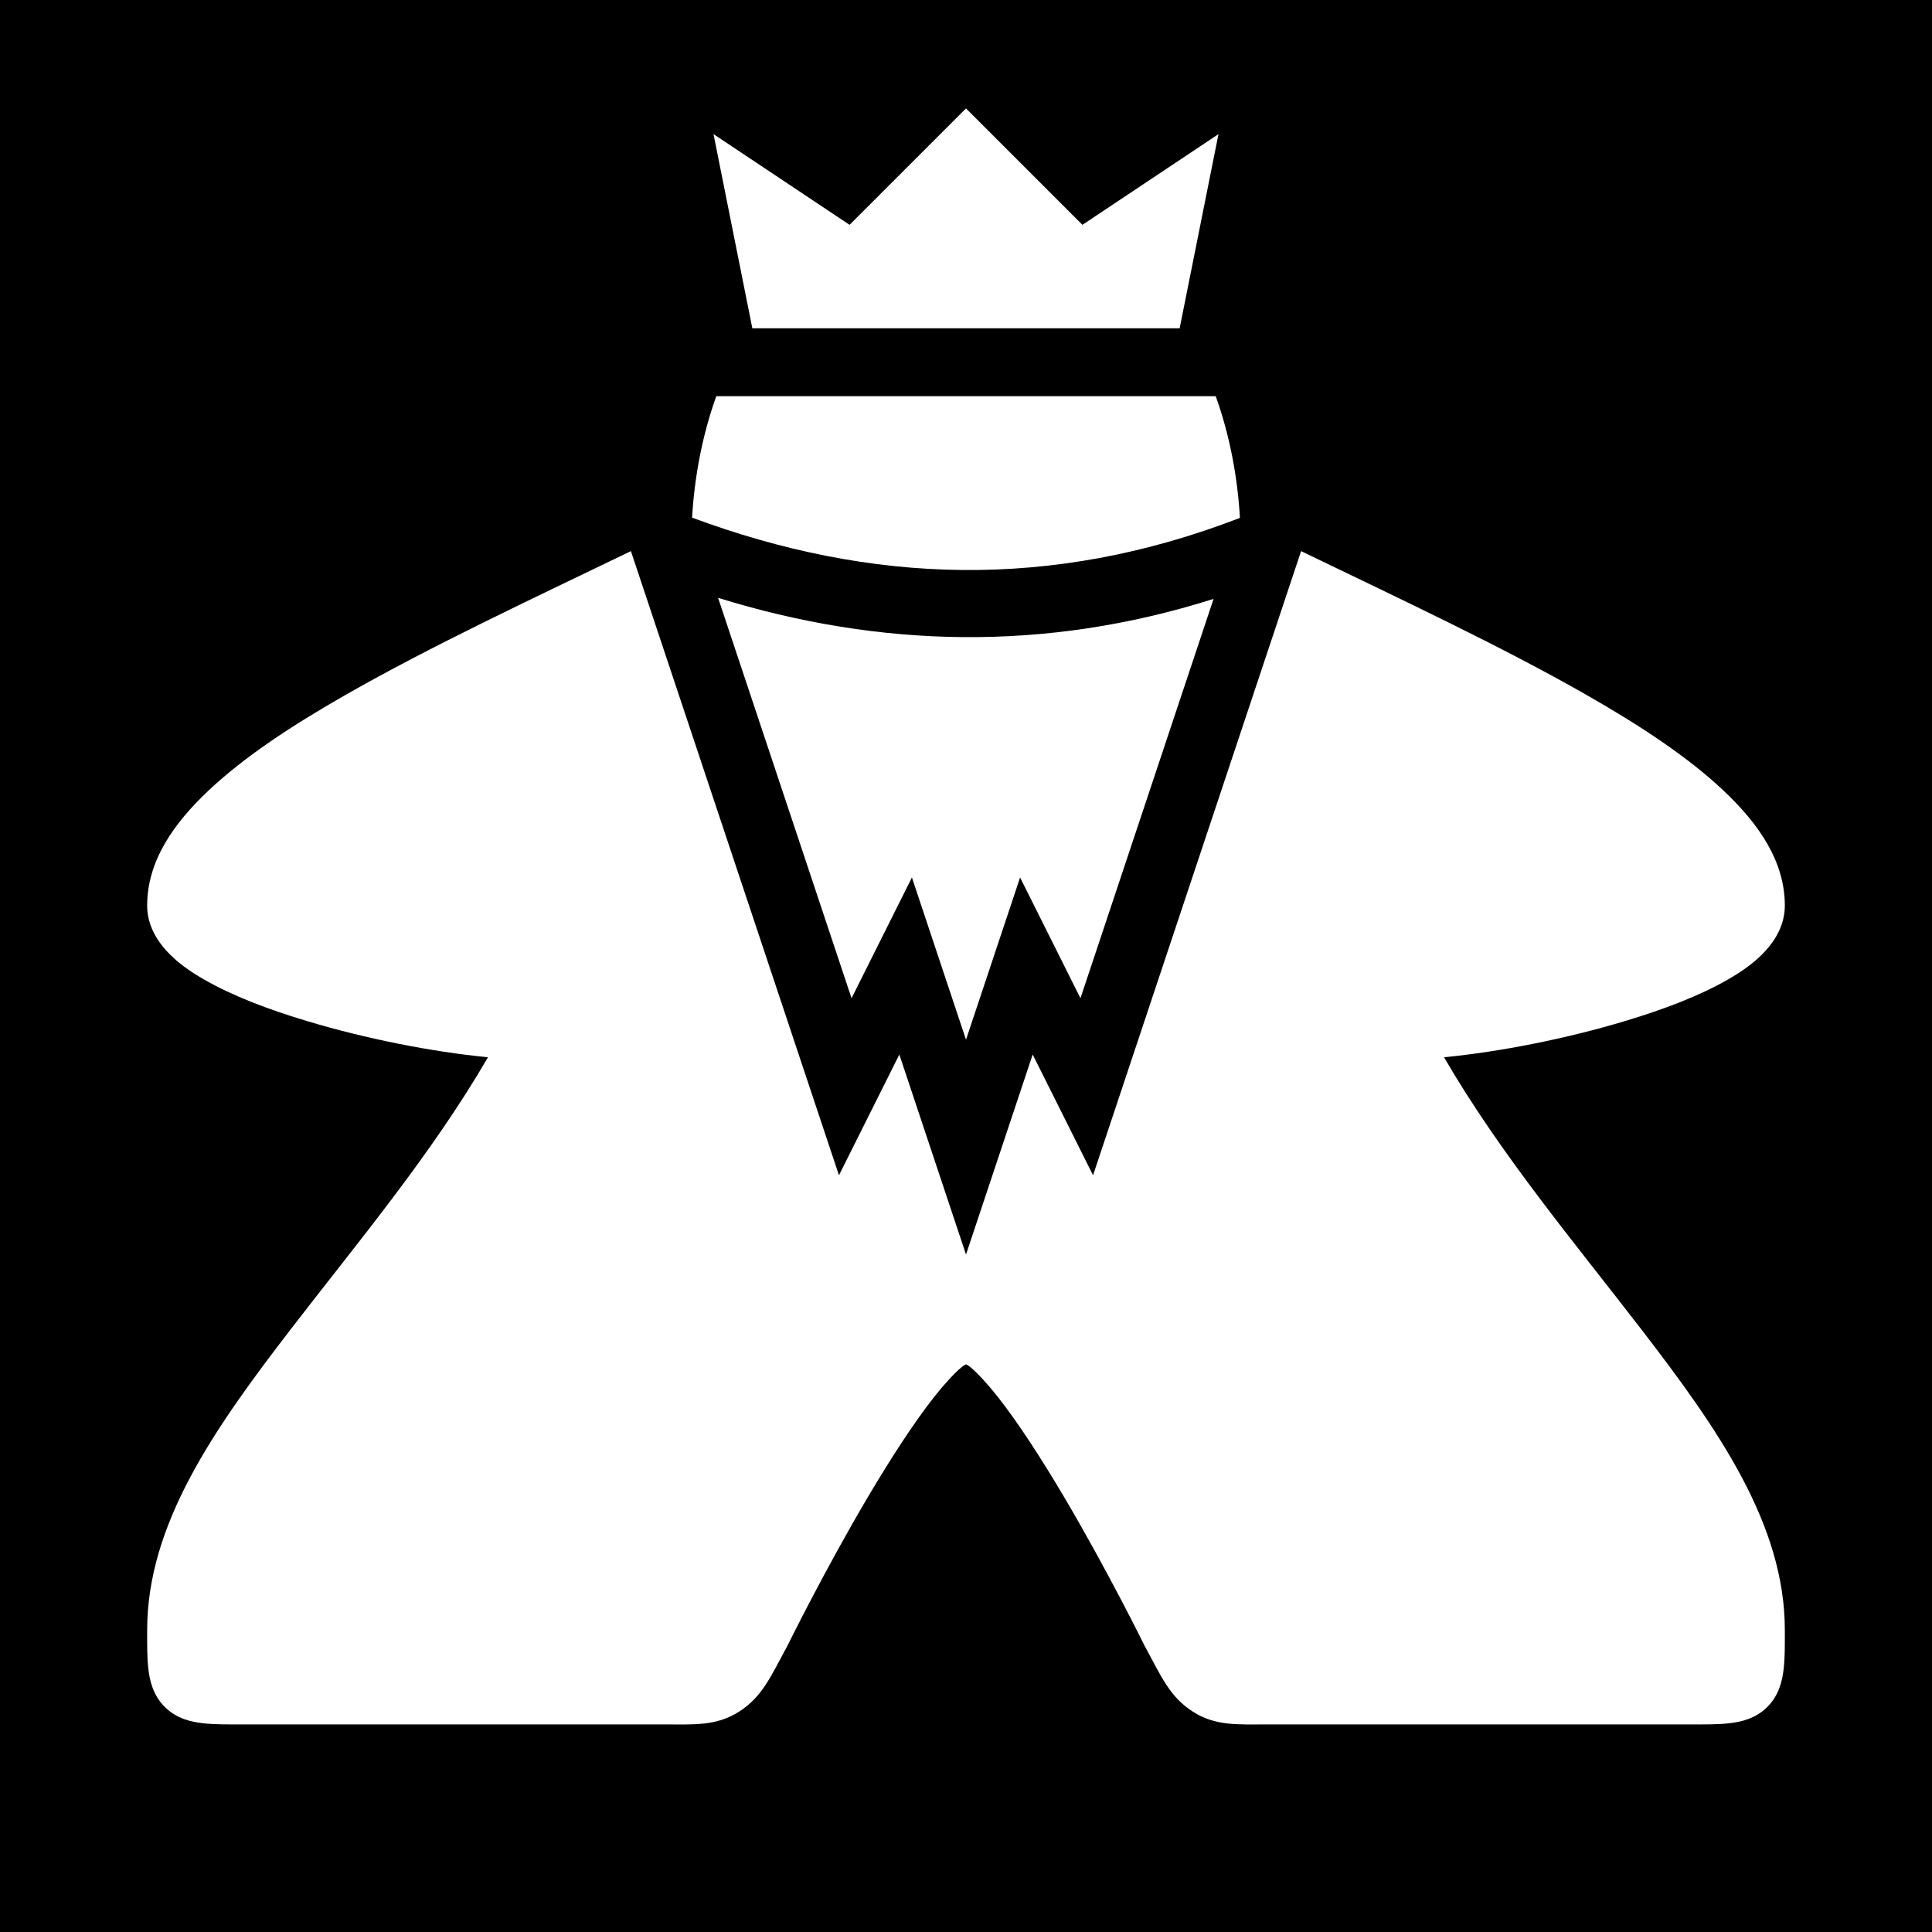<svg xmlns="http://www.w3.org/2000/svg" viewBox="0 0 512 512" height="1em" width="1em">
  <path d="M0 0h512v512H0z"/>
  <path fill="#fff" d="m256 28.727-30.854 30.855-36.058-24.041L199.378 87h113.243l10.291-51.459-36.058 24.041L256 28.727zM189.822 105c-3.877 10.797-5.815 21.922-6.41 32.184 47.396 17.569 95.091 19.4 145.18.064-.591-10.279-2.529-21.428-6.414-32.248H189.822zm154.98 41.05-55.133 165.41-16-31.998-17.668 53-17.668-53-16 31.998-54.871-164.613-.264-.791c-26.01 12.556-53.086 25.22-75.662 38.12-14.32 8.184-26.805 16.415-36.203 25.26C45.934 218.28 39 228.24 39 239.99c0 5 2.44 9.075 5.19 12.065 2.753 2.99 6.054 5.312 9.812 7.48 7.515 4.336 16.99 7.95 27.412 11.076 15.483 4.646 32.823 8.1 47.9 9.577-14.996 25.84-34.953 49.575-52.447 72.316C56.65 378.786 39 403.99 39 431.99c0 4-.043 7.123.31 10.26.356 3.137 1.257 7.053 4.41 10.156 3.156 3.104 7.017 3.938 10.163 4.28 3.146.345 6.316.304 10.38.304h111.542c8.097 0 14.026.493 20.125-3.43 6.1-3.92 8.324-9.275 12.67-17.275l.088-.16.08-.166s9.723-19.77 21.324-39.389c5.8-9.808 12.097-19.576 17.574-26.498 2.74-3.46 5.304-6.204 7.15-7.754.564-.472.82-.56 1.184-.76.363.2.62.288 1.184.76 1.846 1.55 4.41 4.294 7.15 7.754 5.477 6.922 11.774 16.69 17.574 26.498 11.6 19.618 21.324 39.389 21.324 39.389l.08.164.088.16c4.346 8 6.55 13.323 12.61 17.254 6.058 3.93 11.974 3.45 19.957 3.45H448c4 0 7.12.044 10.244-.303 3.123-.347 6.997-1.21 10.12-4.332 3.12-3.122 3.983-6.999 4.33-10.122.347-3.122.306-6.244.306-10.244 0-28-17.65-53.203-37.867-79.486-17.493-22.74-37.45-46.475-52.447-72.316 15.077-1.478 32.417-4.93 47.9-9.577 10.422-3.125 19.897-6.739 27.412-11.074 3.758-2.168 7.059-4.49 9.81-7.48 2.754-2.99 5.192-7.065 5.192-12.065 0-11.75-6.934-21.71-16.332-30.554-9.398-8.846-21.883-17.077-36.203-25.26-22.576-12.9-49.652-25.567-75.662-38.123zM190.3 158.433l35.369 106.107 16-31.998L256 275.537l14.332-42.996 16 31.998 35.277-105.828c-44.795 14.197-88.786 12.909-131.31-.28z"/>
</svg>
